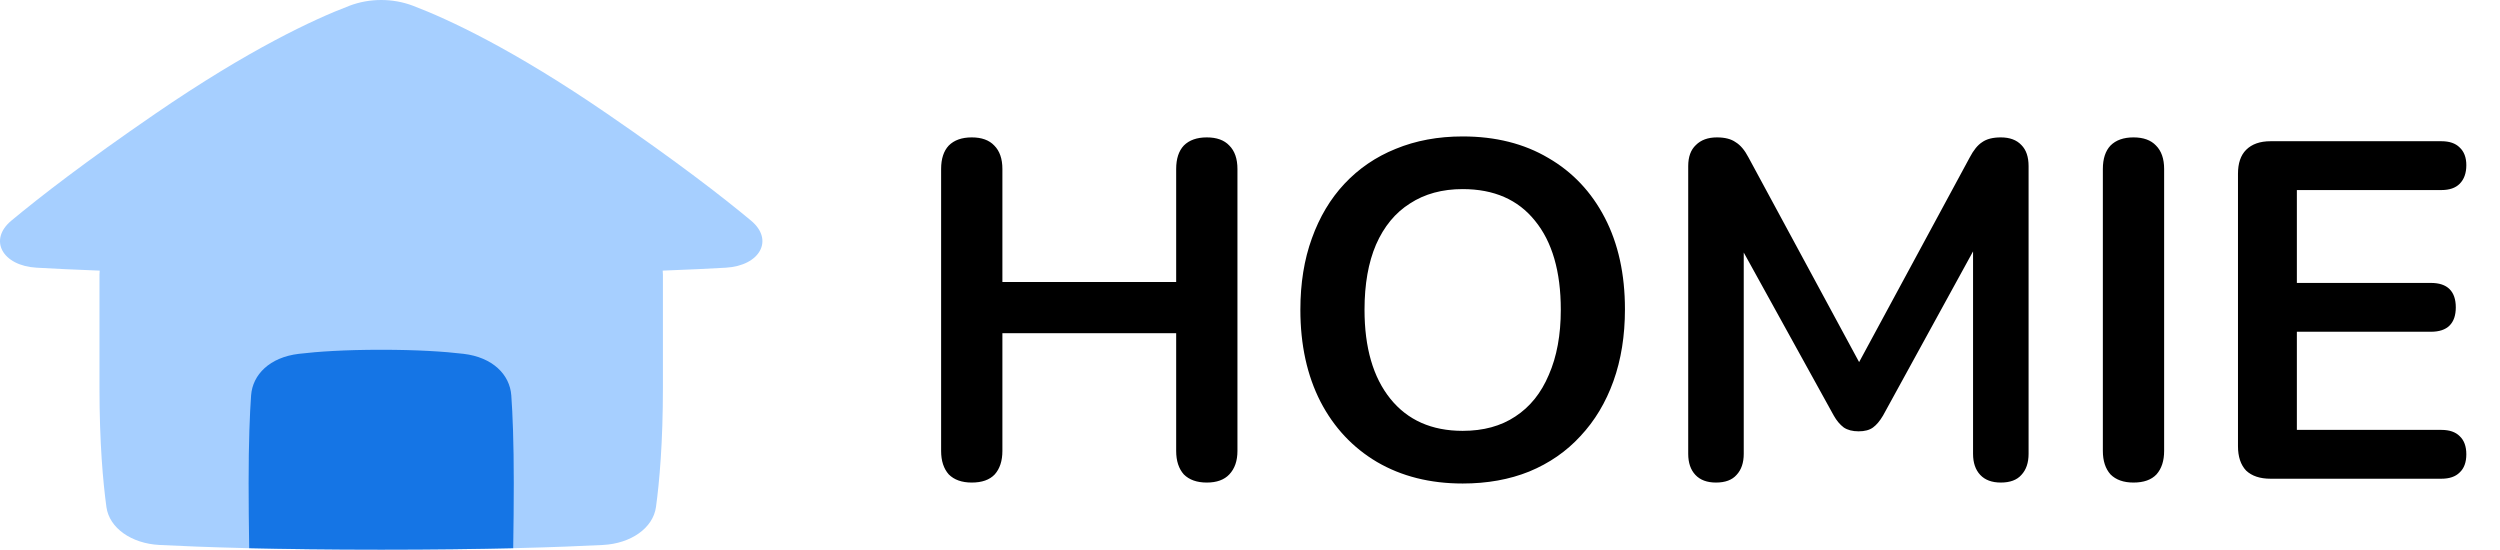 <svg width="141" height="31" viewBox="0 0 141 31" fill="none" xmlns="http://www.w3.org/2000/svg">
<path fill-rule="evenodd" clip-rule="evenodd" d="M2.064 15.098C0.131 14.986 -0.663 13.53 0.638 12.446C2.264 11.092 4.828 9.111 8.746 6.423C14.064 2.774 17.719 1.081 19.711 0.324C20.85 -0.108 22.151 -0.108 23.29 0.324C25.282 1.081 28.937 2.774 34.255 6.423C38.172 9.111 40.736 11.091 42.362 12.446C43.663 13.529 42.869 14.986 40.936 15.098C39.973 15.153 38.799 15.21 37.376 15.263C37.385 15.34 37.389 15.419 37.389 15.498V21.841C37.389 24.97 37.191 27.182 36.997 28.596C36.834 29.782 35.585 30.655 34.006 30.736C31.623 30.858 27.548 31 21.5 31C15.451 31 11.376 30.858 8.993 30.736C7.414 30.655 6.165 29.782 6.002 28.596C5.809 27.182 5.61 24.97 5.61 21.841V15.498C5.61 15.419 5.614 15.34 5.623 15.263C4.201 15.21 3.027 15.153 2.064 15.098Z" fill="#A6CFFF"/>
<path fill-rule="evenodd" clip-rule="evenodd" d="M28.945 30.918C28.965 29.757 28.977 28.251 28.977 27.242C28.977 24.915 28.912 23.339 28.837 22.299C28.753 21.128 27.788 20.151 26.144 19.956C25.062 19.828 23.556 19.727 21.5 19.727C19.443 19.727 17.938 19.828 16.855 19.956C15.211 20.151 14.247 21.128 14.162 22.299C14.088 23.339 14.022 24.915 14.022 27.242C14.022 28.251 14.034 29.757 14.054 30.918C16.093 30.966 18.564 31 21.5 31C24.436 31 26.907 30.966 28.945 30.918Z" fill="#1575E5"/>
<path d="M54.807 27.216C54.249 27.216 53.817 27.063 53.511 26.757C53.223 26.433 53.079 25.992 53.079 25.434V9.531C53.079 8.955 53.223 8.514 53.511 8.208C53.817 7.902 54.249 7.749 54.807 7.749C55.365 7.749 55.788 7.902 56.076 8.208C56.382 8.514 56.535 8.955 56.535 9.531V15.903H66.336V9.531C66.336 8.955 66.48 8.514 66.768 8.208C67.074 7.902 67.506 7.749 68.064 7.749C68.622 7.749 69.045 7.902 69.333 8.208C69.639 8.514 69.792 8.955 69.792 9.531V25.434C69.792 25.992 69.639 26.433 69.333 26.757C69.045 27.063 68.622 27.216 68.064 27.216C67.506 27.216 67.074 27.063 66.768 26.757C66.48 26.433 66.336 25.992 66.336 25.434V18.792H56.535V25.434C56.535 25.992 56.391 26.433 56.103 26.757C55.815 27.063 55.383 27.216 54.807 27.216ZM82.494 27.27C80.658 27.27 79.047 26.865 77.661 26.055C76.293 25.245 75.231 24.111 74.475 22.653C73.719 21.177 73.341 19.449 73.341 17.469C73.341 15.975 73.557 14.634 73.989 13.446C74.421 12.24 75.033 11.214 75.825 10.368C76.635 9.504 77.598 8.847 78.714 8.397C79.848 7.929 81.108 7.695 82.494 7.695C84.348 7.695 85.959 8.1 87.327 8.91C88.695 9.702 89.757 10.827 90.513 12.285C91.269 13.743 91.647 15.462 91.647 17.442C91.647 18.936 91.431 20.286 90.999 21.492C90.567 22.698 89.946 23.733 89.136 24.597C88.344 25.461 87.381 26.127 86.247 26.595C85.131 27.045 83.88 27.27 82.494 27.27ZM82.494 24.3C83.664 24.3 84.654 24.03 85.464 23.49C86.292 22.95 86.922 22.167 87.354 21.141C87.804 20.115 88.029 18.891 88.029 17.469C88.029 15.309 87.543 13.635 86.571 12.447C85.617 11.259 84.258 10.665 82.494 10.665C81.342 10.665 80.352 10.935 79.524 11.475C78.696 11.997 78.057 12.771 77.607 13.797C77.175 14.805 76.959 16.029 76.959 17.469C76.959 19.611 77.445 21.285 78.417 22.491C79.389 23.697 80.748 24.3 82.494 24.3ZM96.781 27.216C96.277 27.216 95.89 27.072 95.62 26.784C95.35 26.496 95.215 26.1 95.215 25.596V9.369C95.215 8.847 95.359 8.451 95.647 8.181C95.935 7.893 96.331 7.749 96.835 7.749C97.285 7.749 97.636 7.839 97.888 8.019C98.158 8.181 98.401 8.469 98.617 8.883L105.286 21.222H104.422L111.091 8.883C111.307 8.469 111.541 8.181 111.793 8.019C112.045 7.839 112.396 7.749 112.846 7.749C113.35 7.749 113.737 7.893 114.007 8.181C114.277 8.451 114.412 8.847 114.412 9.369V25.596C114.412 26.1 114.277 26.496 114.007 26.784C113.755 27.072 113.368 27.216 112.846 27.216C112.342 27.216 111.955 27.072 111.685 26.784C111.415 26.496 111.28 26.1 111.28 25.596V13.095H111.874L106.204 23.436C106.024 23.742 105.835 23.967 105.637 24.111C105.439 24.255 105.169 24.327 104.827 24.327C104.485 24.327 104.206 24.255 103.99 24.111C103.774 23.949 103.585 23.724 103.423 23.436L97.699 13.068H98.347V25.596C98.347 26.1 98.212 26.496 97.942 26.784C97.69 27.072 97.303 27.216 96.781 27.216ZM120.329 27.216C119.771 27.216 119.339 27.063 119.033 26.757C118.745 26.433 118.601 25.992 118.601 25.434V9.531C118.601 8.955 118.745 8.514 119.033 8.208C119.339 7.902 119.771 7.749 120.329 7.749C120.887 7.749 121.31 7.902 121.598 8.208C121.904 8.514 122.057 8.955 122.057 9.531V25.434C122.057 25.992 121.913 26.433 121.625 26.757C121.337 27.063 120.905 27.216 120.329 27.216ZM128.058 27C127.464 27 127.005 26.847 126.681 26.541C126.375 26.217 126.222 25.758 126.222 25.164V9.801C126.222 9.207 126.375 8.757 126.681 8.451C127.005 8.127 127.464 7.965 128.058 7.965H137.697C138.147 7.965 138.489 8.082 138.723 8.316C138.975 8.55 139.101 8.883 139.101 9.315C139.101 9.765 138.975 10.116 138.723 10.368C138.489 10.602 138.147 10.719 137.697 10.719H129.543V15.957H137.103C137.571 15.957 137.922 16.074 138.156 16.308C138.39 16.542 138.507 16.884 138.507 17.334C138.507 17.784 138.39 18.126 138.156 18.36C137.922 18.594 137.571 18.711 137.103 18.711H129.543V24.246H137.697C138.147 24.246 138.489 24.363 138.723 24.597C138.975 24.831 139.101 25.173 139.101 25.623C139.101 26.073 138.975 26.415 138.723 26.649C138.489 26.883 138.147 27 137.697 27H128.058Z" fill="black"/>
</svg>
